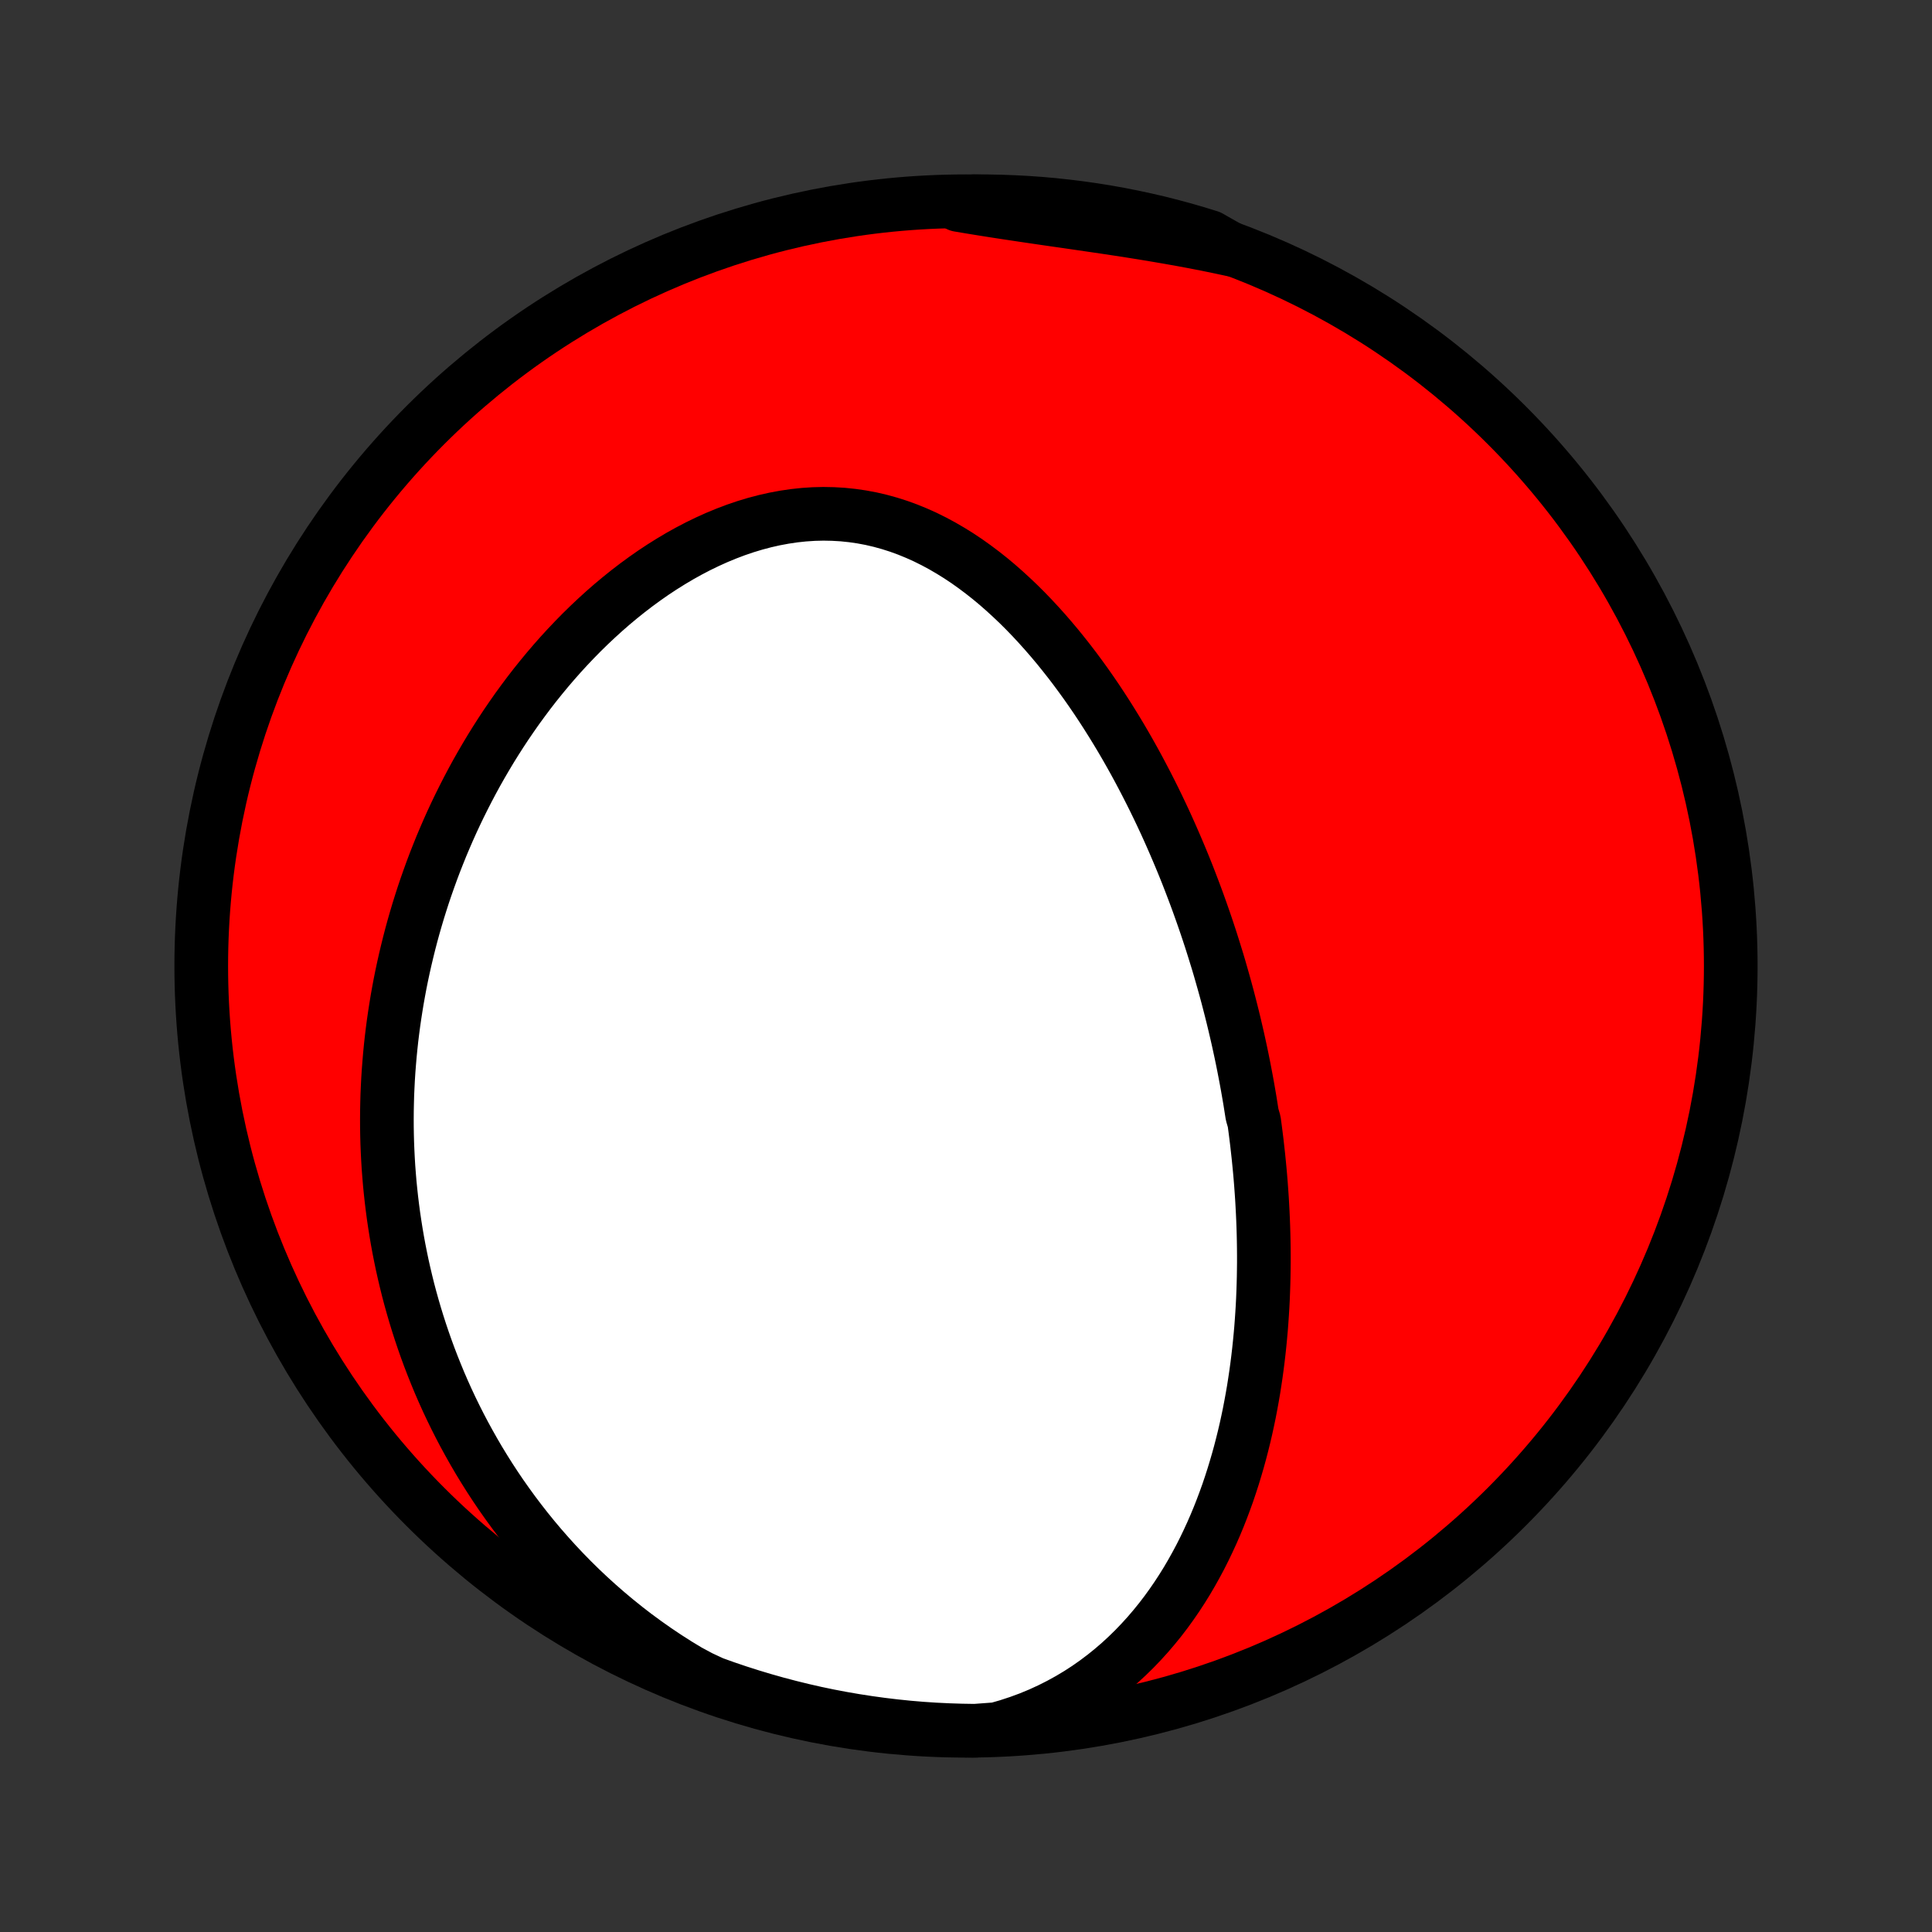 <?xml version="1.0" encoding="utf-8" standalone="no"?>
<!DOCTYPE svg PUBLIC "-//W3C//DTD SVG 1.1//EN"
  "http://www.w3.org/Graphics/SVG/1.1/DTD/svg11.dtd">
<!-- Created with matplotlib (http://matplotlib.org/) -->
<svg height="72pt" version="1.1" viewBox="0 0 72 72" width="72pt" xmlns="http://www.w3.org/2000/svg" xmlns:xlink="http://www.w3.org/1999/xlink">
 <rect x="0" y="0" width="72" height="72" fill="#333333" stroke="none"/>
 <defs>
  <style type="text/css">
*{stroke-linecap:butt;stroke-linejoin:round;}
  </style>
 </defs>
 <g id="figure_1">
  <g id="patch_1">
   <path d="
M0 72
L72 72
L72 0
L0 0
z
" style="fill:none;"/>
  </g>
  <g id="axes_1">
   <g id="PatchCollection_1">
    <defs>
     <path d="
M36 -7.5
C43.558 -7.5 50.808 -10.503 56.153 -15.848
C61.497 -21.192 64.5 -28.442 64.5 -36
C64.5 -43.558 61.497 -50.808 56.153 -56.153
C50.808 -61.497 43.558 -64.5 36 -64.5
C28.442 -64.5 21.192 -61.497 15.848 -56.153
C10.503 -50.808 7.5 -43.558 7.5 -36
C7.5 -28.442 10.503 -21.192 15.848 -15.848
C21.192 -10.503 28.442 -7.5 36 -7.5
z
" id="C0_0_a811fe30f3"/>
     <path d="
M37.143 -7.56
L37.561 -7.68
L37.969 -7.814
L38.368 -7.961
L38.755 -8.121
L39.131 -8.294
L39.496 -8.478
L39.85 -8.673
L40.193 -8.878
L40.524 -9.093
L40.843 -9.317
L41.152 -9.55
L41.449 -9.79
L41.736 -10.037
L42.011 -10.291
L42.277 -10.551
L42.531 -10.816
L42.776 -11.086
L43.011 -11.361
L43.237 -11.64
L43.453 -11.922
L43.66 -12.208
L43.858 -12.496
L44.048 -12.787
L44.23 -13.08
L44.403 -13.375
L44.569 -13.672
L44.728 -13.969
L44.879 -14.268
L45.023 -14.568
L45.161 -14.868
L45.292 -15.168
L45.417 -15.469
L45.535 -15.769
L45.648 -16.07
L45.756 -16.37
L45.857 -16.67
L45.954 -16.97
L46.045 -17.269
L46.132 -17.567
L46.214 -17.864
L46.291 -18.161
L46.364 -18.456
L46.433 -18.751
L46.497 -19.045
L46.558 -19.337
L46.614 -19.629
L46.667 -19.919
L46.717 -20.209
L46.762 -20.497
L46.805 -20.784
L46.844 -21.07
L46.88 -21.354
L46.913 -21.637
L46.943 -21.92
L46.97 -22.201
L46.995 -22.48
L47.016 -22.759
L47.035 -23.037
L47.052 -23.313
L47.066 -23.588
L47.077 -23.863
L47.086 -24.136
L47.093 -24.408
L47.097 -24.679
L47.1 -24.949
L47.1 -25.218
L47.098 -25.487
L47.094 -25.754
L47.088 -26.021
L47.08 -26.287
L47.07 -26.552
L47.058 -26.816
L47.044 -27.08
L47.029 -27.343
L47.011 -27.605
L46.992 -27.867
L46.971 -28.128
L46.948 -28.389
L46.923 -28.649
L46.897 -28.909
L46.868 -29.169
L46.839 -29.428
L46.807 -29.687
L46.774 -29.945
L46.739 -30.204
L46.664 -30.462
L46.623 -30.72
L46.582 -30.979
L46.538 -31.237
L46.493 -31.495
L46.446 -31.753
L46.397 -32.011
L46.347 -32.27
L46.295 -32.528
L46.241 -32.787
L46.185 -33.046
L46.128 -33.305
L46.068 -33.565
L46.007 -33.825
L45.944 -34.086
L45.879 -34.347
L45.812 -34.608
L45.744 -34.87
L45.673 -35.132
L45.6 -35.395
L45.525 -35.659
L45.449 -35.924
L45.37 -36.189
L45.288 -36.454
L45.205 -36.721
L45.12 -36.988
L45.032 -37.256
L44.942 -37.525
L44.849 -37.795
L44.754 -38.065
L44.657 -38.337
L44.557 -38.609
L44.454 -38.882
L44.349 -39.157
L44.242 -39.432
L44.131 -39.708
L44.018 -39.984
L43.901 -40.262
L43.782 -40.541
L43.66 -40.82
L43.535 -41.101
L43.407 -41.382
L43.275 -41.664
L43.14 -41.947
L43.002 -42.23
L42.86 -42.514
L42.715 -42.799
L42.566 -43.084
L42.414 -43.37
L42.258 -43.656
L42.098 -43.942
L41.934 -44.229
L41.766 -44.516
L41.594 -44.802
L41.417 -45.089
L41.237 -45.375
L41.052 -45.661
L40.863 -45.946
L40.669 -46.23
L40.471 -46.513
L40.267 -46.795
L40.06 -47.075
L39.847 -47.354
L39.629 -47.63
L39.407 -47.905
L39.179 -48.176
L38.946 -48.445
L38.708 -48.71
L38.465 -48.972
L38.216 -49.23
L37.962 -49.483
L37.702 -49.73
L37.437 -49.973
L37.167 -50.21
L36.891 -50.44
L36.609 -50.663
L36.321 -50.879
L36.029 -51.087
L35.73 -51.286
L35.426 -51.475
L35.117 -51.655
L34.803 -51.824
L34.483 -51.983
L34.158 -52.129
L33.828 -52.264
L33.494 -52.386
L33.155 -52.494
L32.812 -52.589
L32.465 -52.67
L32.114 -52.736
L31.761 -52.787
L31.404 -52.824
L31.045 -52.845
L30.684 -52.852
L30.321 -52.843
L29.957 -52.819
L29.593 -52.78
L29.229 -52.726
L28.864 -52.658
L28.501 -52.576
L28.139 -52.48
L27.778 -52.371
L27.42 -52.249
L27.064 -52.114
L26.711 -51.968
L26.361 -51.81
L26.015 -51.642
L25.672 -51.463
L25.334 -51.275
L25.001 -51.077
L24.672 -50.871
L24.348 -50.657
L24.029 -50.434
L23.716 -50.205
L23.408 -49.969
L23.105 -49.726
L22.808 -49.478
L22.517 -49.224
L22.232 -48.965
L21.953 -48.702
L21.679 -48.434
L21.412 -48.162
L21.151 -47.887
L20.895 -47.608
L20.646 -47.326
L20.402 -47.041
L20.165 -46.754
L19.933 -46.465
L19.707 -46.173
L19.488 -45.88
L19.273 -45.585
L19.065 -45.288
L18.862 -44.991
L18.665 -44.692
L18.473 -44.392
L18.287 -44.092
L18.106 -43.79
L17.93 -43.488
L17.759 -43.186
L17.594 -42.883
L17.434 -42.58
L17.279 -42.277
L17.128 -41.974
L16.982 -41.67
L16.841 -41.367
L16.705 -41.064
L16.574 -40.761
L16.446 -40.458
L16.324 -40.155
L16.205 -39.852
L16.091 -39.55
L15.982 -39.248
L15.876 -38.947
L15.774 -38.645
L15.677 -38.344
L15.583 -38.043
L15.494 -37.743
L15.408 -37.443
L15.326 -37.143
L15.248 -36.843
L15.174 -36.544
L15.103 -36.245
L15.036 -35.947
L14.972 -35.648
L14.912 -35.35
L14.856 -35.052
L14.803 -34.755
L14.754 -34.457
L14.708 -34.16
L14.665 -33.863
L14.626 -33.566
L14.59 -33.269
L14.558 -32.972
L14.529 -32.675
L14.504 -32.378
L14.481 -32.081
L14.462 -31.784
L14.447 -31.487
L14.434 -31.19
L14.426 -30.892
L14.42 -30.595
L14.418 -30.297
L14.419 -29.999
L14.424 -29.7
L14.432 -29.401
L14.444 -29.102
L14.459 -28.803
L14.477 -28.503
L14.5 -28.202
L14.525 -27.901
L14.555 -27.6
L14.588 -27.298
L14.625 -26.995
L14.665 -26.692
L14.71 -26.388
L14.758 -26.084
L14.81 -25.779
L14.866 -25.473
L14.927 -25.166
L14.991 -24.858
L15.06 -24.55
L15.133 -24.241
L15.21 -23.931
L15.292 -23.621
L15.379 -23.309
L15.47 -22.997
L15.566 -22.684
L15.667 -22.37
L15.773 -22.055
L15.884 -21.739
L16 -21.423
L16.122 -21.106
L16.249 -20.788
L16.381 -20.469
L16.52 -20.149
L16.664 -19.829
L16.814 -19.509
L16.971 -19.187
L17.134 -18.865
L17.303 -18.543
L17.479 -18.221
L17.661 -17.898
L17.85 -17.575
L18.047 -17.252
L18.251 -16.928
L18.462 -16.605
L18.68 -16.283
L18.907 -15.961
L19.141 -15.639
L19.383 -15.319
L19.633 -14.999
L19.892 -14.68
L20.159 -14.363
L20.435 -14.048
L20.719 -13.734
L21.012 -13.423
L21.314 -13.114
L21.625 -12.808
L21.946 -12.505
L22.275 -12.206
L22.614 -11.91
L22.961 -11.619
L23.318 -11.332
L23.684 -11.05
L24.06 -10.774
L24.444 -10.504
L24.837 -10.24
L25.239 -9.983
L25.65 -9.734
L26.099 -9.493
L26.567 -9.275
L27.038 -9.106
L27.511 -8.946
L27.987 -8.794
L28.466 -8.65
L28.947 -8.514
L29.43 -8.387
L29.915 -8.268
L30.401 -8.157
L30.89 -8.055
L31.38 -7.962
L31.872 -7.877
L32.364 -7.801
L32.858 -7.733
L33.353 -7.674
L33.849 -7.623
L34.345 -7.581
L34.842 -7.548
L35.339 -7.524
L35.836 -7.508
L36.334 -7.5
z
" id="C0_1_0dadca4907"/>
     <path d="
M45.914 -62.694
L45.445 -62.794
L44.974 -62.891
L44.502 -62.983
L44.03 -63.071
L43.557 -63.155
L43.084 -63.236
L42.611 -63.315
L42.139 -63.39
L41.668 -63.463
L41.197 -63.534
L40.728 -63.603
L40.261 -63.671
L39.795 -63.739
L39.332 -63.805
L38.871 -63.872
L38.413 -63.939
L37.957 -64.007
L37.504 -64.075
L37.055 -64.144
L36.608 -64.215
L36.165 -64.287
L35.725 -64.361
L35.784 -64.437
L36.282 -64.499
L36.779 -64.499
L37.276 -64.489
L37.773 -64.471
L38.269 -64.445
L38.764 -64.41
L39.259 -64.366
L39.752 -64.313
L40.245 -64.252
L40.736 -64.182
L41.226 -64.104
L41.714 -64.017
L42.201 -63.921
L42.685 -63.817
L43.168 -63.705
L43.648 -63.584
L44.126 -63.455
L44.601 -63.317
L45.074 -63.171
z
" id="C0_2_716ae947c4"/>
    </defs>
    <g clip-path="url(#p1bffca34e9)">
     <use style="fill:#ff0000;stroke:#000000;stroke-width:2.0;" x="0.0" xlink:href="#C0_0_a811fe30f3" y="72.0"/>
    </g>
    <g clip-path="url(#p1bffca34e9)">
     <use style="fill:#ffffff;stroke:#000000;stroke-width:2.0;" x="0.0" xlink:href="#C0_1_0dadca4907" y="72.0"/>
    </g>
    <g clip-path="url(#p1bffca34e9)">
     <use style="fill:#ffffff;stroke:#000000;stroke-width:2.0;" x="0.0" xlink:href="#C0_2_716ae947c4" y="72.0"/>
    </g>
   </g>
  </g>
 </g>
 <defs>
  <clipPath id="p1bffca34e9">
   <rect height="72.0" width="72.0" x="0.0" y="0.0"/>
  </clipPath>
 </defs>
</svg>
